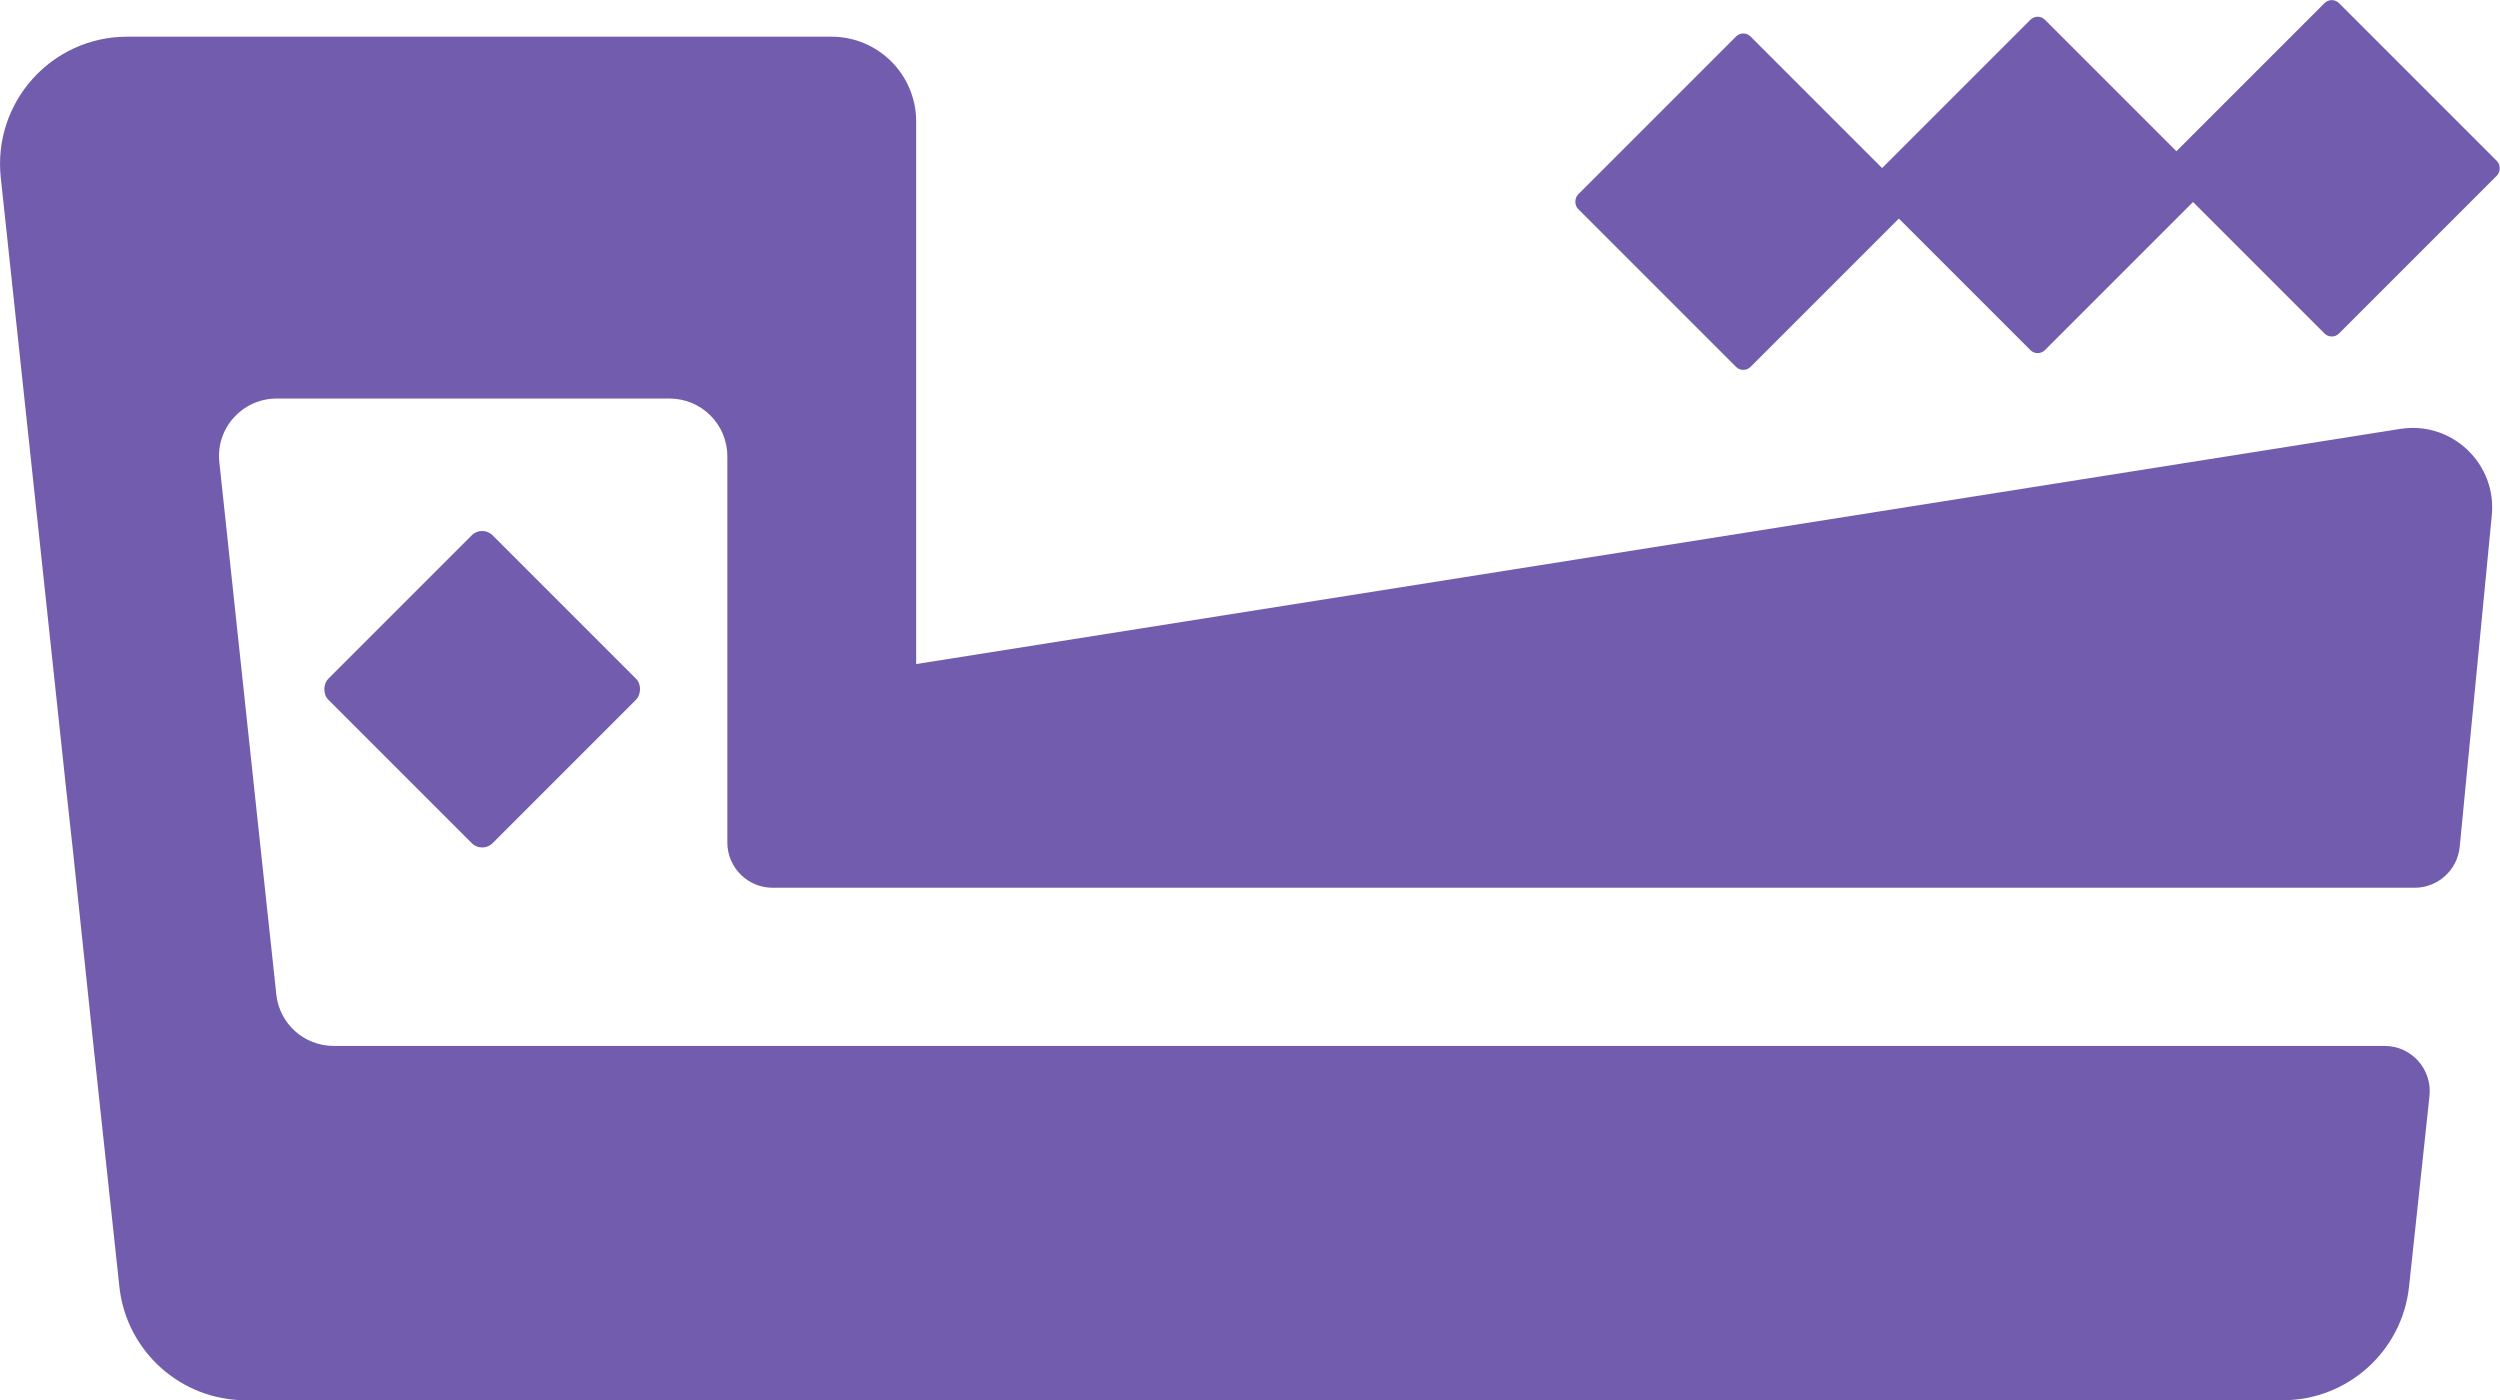 <?xml version="1.0" encoding="UTF-8"?>
<svg id="Layer_2" data-name="Layer 2" xmlns="http://www.w3.org/2000/svg" viewBox="0 0 166.29 93.14">
  <defs>
    <style>
      .cls-1 {
        fill: #725CAD;
      }
    </style>
  </defs>
  <g id="Layer_1-2" data-name="Layer 1">
    <g>
      <rect class="cls-1" x="24.35" y="38.12" width="15.46" height="15.46" rx=".98" ry=".98" transform="translate(41.81 -9.26) rotate(45)"/>
      <rect class="cls-1" x="127.42" y="4.19" width="16.22" height="16.22" rx=".68" ry=".68" transform="translate(48.4 -92.23) rotate(45)"/>
      <rect class="cls-1" x="146.99" y="3.08" width="16.22" height="16.22" rx=".68" ry=".68" transform="translate(53.34 -106.39) rotate(45)"/>
      <rect class="cls-1" x="107.85" y="5.31" width="16.22" height="16.22" rx=".68" ry=".68" transform="translate(43.45 -78.07) rotate(45)"/>
      <path class="cls-1" d="M17.37,56.75l1.01,9.4c.21,1.95,1.85,3.42,3.81,3.42h136.42c1.79,0,3.18,1.55,2.99,3.33l-1.36,12.68c-.46,4.3-4.09,7.56-8.41,7.56H16.35c-4.32,0-7.95-3.26-8.41-7.56l-1.72-16.01-1.35-12.82-.39-3.55-.06-.54L.05,11.8C-.48,6.8,3.43,2.44,8.46,2.44h46.84c3.11,0,5.64,2.52,5.64,5.64v36.09l98.71-15.64c3.44-.55,6.46,2.33,6.09,5.79l-2.13,22.01c-.15,1.54-1.45,2.72-3,2.72H51.39c-1.66,0-3.01-1.35-3.01-3.01v-25.69c0-2.12-1.72-3.84-3.84-3.84h-26.14c-2.28,0-4.06,1.98-3.81,4.24l3.49,32.65"/>
    </g>
  </g>
</svg>